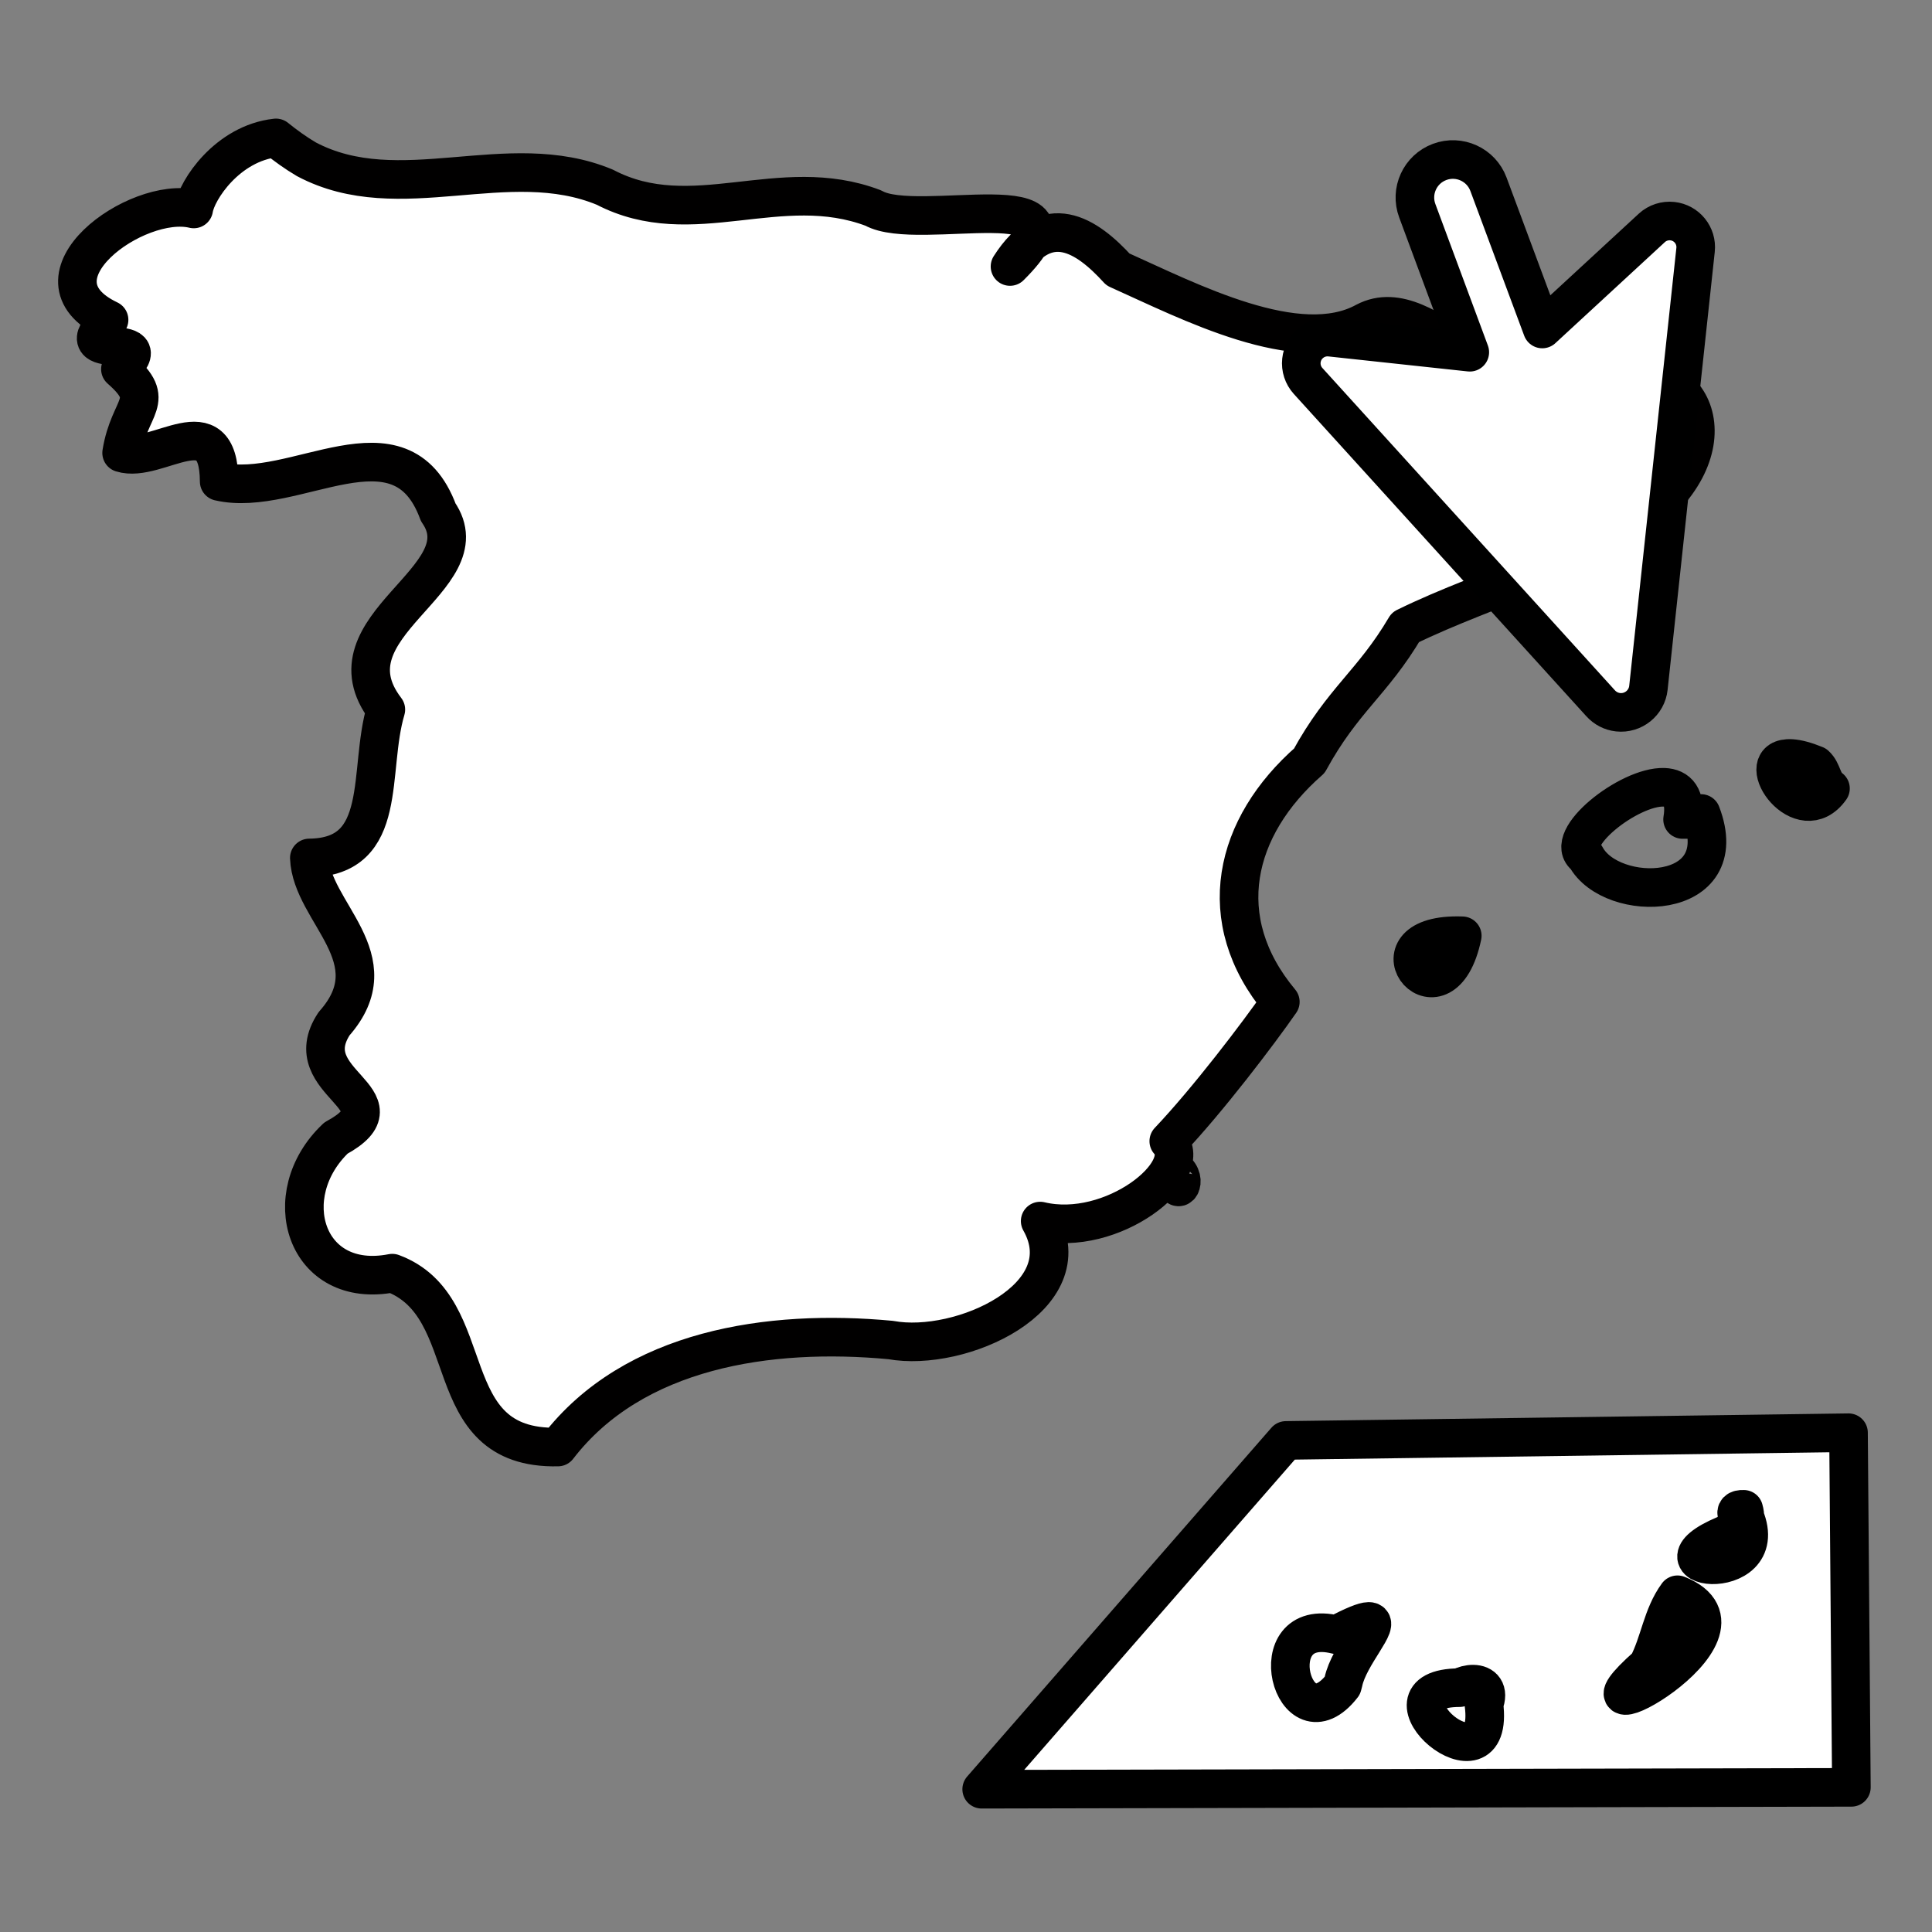 <?xml version="1.0" encoding="UTF-8" standalone="no"?>
<!-- Created with Inkscape (http://www.inkscape.org/) -->

<svg
   xmlns:dc="http://purl.org/dc/elements/1.1/"
   xmlns:cc="http://creativecommons.org/ns#"
   xmlns:rdf="http://www.w3.org/1999/02/22-rdf-syntax-ns#"
   xmlns:svg="http://www.w3.org/2000/svg"
   xmlns="http://www.w3.org/2000/svg"
   xmlns:sodipodi="http://sodipodi.sourceforge.net/DTD/sodipodi-0.dtd"
   xmlns:inkscape="http://www.inkscape.org/namespaces/inkscape"
   width="250"
   height="250"
   viewBox="0 0 66.146 66.146"
   version="1.1"
   id="svg4976"
   inkscape:version="0.92.3 (2405546, 2018-03-11)"
   sodipodi:docname="ico_espana2.svg">
  <rect x="0" y="0" width="66.146" height="66.146" fill="#808080" stroke="none"/>
  <defs
     id="defs4970" />
  <sodipodi:namedview
     id="base"
     pagecolor="#ffffff"
     bordercolor="#666666"
     borderopacity="1.0"
     inkscape:pageopacity="0.0"
     inkscape:pageshadow="2"
     inkscape:zoom="3"
     inkscape:cx="181.49806"
     inkscape:cy="122.13225"
     inkscape:document-units="mm"
     inkscape:current-layer="g5676"
     showgrid="false"
     units="px"
     inkscape:window-width="1920"
     inkscape:window-height="1017"
     inkscape:window-x="1912"
     inkscape:window-y="-8"
     inkscape:window-maximized="1" />
  <g
     inkscape:label="Capa 1"
     inkscape:groupmode="layer"
     id="layer1"
     transform="translate(0,-230.854)">
    <g
       id="g5635"
       transform="matrix(0.437,0,0,0.437,-19.897,183.317)"
       style="stroke:#000000;stroke-opacity:1">
      <g
         id="g5671"
         transform="translate(-4.53,-9.773)">
        <g
           id="g5676"
           transform="translate(-0.796,-6.653)">
          <g
             id="g821"
             transform="translate(-0.465,0.024)">
            <path
               sodipodi:nodetypes="ccccccccccccccccccccccccccccccc"
               inkscape:connector-curvature="0"
               id="Madrid"
               d="m 72.944,135.987 c -3.819,0.422 -6.218,4.105 -6.443,5.566 -4.479,-1.088 -13.474,5.429 -6.634,8.688 -3.735,3.574 4.328,0.632 0.888,3.861 2.921,2.559 0.706,2.777 0.095,6.564 2.792,0.877 7.606,-3.858 7.644,2.239 5.917,1.366 14.203,-5.62 17.163,2.416 3.636,5.252 -9.141,8.879 -4.106,15.454 -1.431,4.803 0.314,11.561 -5.995,11.624 0.164,4.271 6.469,7.872 1.94,12.988 -3.093,4.699 5.801,5.888 0.146,8.958 -4.708,4.453 -2.41,11.922 4.412,10.584 7.089,2.63 3.286,13.835 12.976,13.622 5.916,-7.692 16.558,-9.278 26.072,-8.384 5.475,1.007 15.084,-3.361 11.713,-9.319 5.617,1.344 12.209,-3.91 10.075,-6.26 3.038,-3.2 6.997,-8.405 8.74,-10.914 -5.392,-6.46 -3.637,-13.722 2.273,-18.892 2.632,-4.814 4.94,-6.063 7.533,-10.458 6.806,-3.34 14.549,-5.041 20.358,-10.23 5.287,-5.677 0.971,-12.02 -6.104,-8.361 -6.715,2.272 -12.422,-7.953 -17.405,-5.338 -5.256,2.882 -13.815,-1.612 -19.372,-4.1 -2.482,-2.726 -5.584,-4.74 -8.462,-0.233 6.949,-6.902 -7.225,-2.594 -10.7,-4.576 -7.333,-2.793 -14.186,1.947 -21.041,-1.636 -7.634,-3.181 -16.083,1.681 -23.384,-2.189 -0.838,-0.493 -1.627,-1.065 -2.384,-1.674 z m 70.601,80.984 c -0.36,2.155 0.898,0.941 0,0 z"
               style="fill:#ffffff;fill-opacity:1;stroke:#010000;stroke-width:3.024;stroke-linejoin:round;stroke-miterlimit:4;stroke-dasharray:none;stroke-opacity:1" />
            <path
               sodipodi:nodetypes="ccccccc"
               inkscape:connector-curvature="0"
               id="path5666"
               d="m 196.145,237.429 -5.217,0.072 -27.618,0.379 -11.24,0.154 -23.837,27.327 68.137,-0.148 z"
               style="fill:#ffffff;fill-opacity:1;stroke:#000000;stroke-width:3.024;stroke-linecap:butt;stroke-linejoin:round;stroke-miterlimit:4;stroke-dasharray:none;stroke-opacity:1" />
            <path
               transform="matrix(0.605,0,0,0.605,45.483,108.669)"
               sodipodi:nodetypes="ccccccccccccccccccccccccccccccccc"
               inkscape:connector-curvature="0"
               id="Navarresa"
               d="m 241.174,125.518 c -4.527,0.251 1.749,9.219 5.518,3.883 -1.081,-0.728 -1.01,-2.196 -1.953,-3.041 -1.304,-0.535 -2.319,-0.79 -3.092,-0.84 -0.169,-0.011 -0.327,-0.01 -0.473,-0.002 z m -16.035,3.729 c -4.524,-0.168 -13.277,6.762 -10.143,8.961 3.291,6.173 19.353,5.925 14.941,-5.568 l -0.965,0.773 h -1.43 c 0.49,-2.948 -0.634,-4.1 -2.404,-4.166 z m -27.279,19.223 c -11.186,0.325 -1.406,12.132 1.15,0.006 -0.405,-0.015 -0.79,-0.016 -1.15,-0.006 z m 37.596,74.277 c -1.727,-0.091 -0.568,1.448 -0.059,1.281 l -0.264,0.736 -0.904,0.811 c -13.276,4.943 5.154,7.288 1.354,-1.852 0.032,-0.204 0.008,-0.507 -0.127,-0.977 z m -8.574,11.066 c -2,2.724 -2.316,6.208 -3.869,9.148 -12.432,10.977 16.26,-4.217 3.869,-9.148 z m -39.996,3.451 c -0.595,0.011 -1.87,0.517 -4.188,1.721 -10.142,-2.537 -5.586,14.783 0.789,6.596 l 0.131,-0.502 c 0.71,-3.424 5.052,-7.847 3.268,-7.814 z m 13.541,8.123 c -0.557,-0.007 -1.189,0.152 -1.777,0.455 -11.926,0.048 4.729,14.192 3.166,2.145 0.708,-1.779 -0.163,-2.585 -1.389,-2.6 z"
               style="fill:none;stroke:#000000;stroke-width:5;stroke-linejoin:round;stroke-miterlimit:4;stroke-dasharray:none;stroke-opacity:1" />
          </g>
          <path
             d="m 180.003,179.091 3.694,-34.305 c 0.121,-1.129 -0.697,-2.134 -1.816,-2.254 -0.583,-0.063 -1.174,0.126 -1.61,0.528 l -8.583,7.92 -4.217,-11.338 c -0.573,-1.54 -2.286,-2.324 -3.826,-1.75 -1.54,0.573 -2.324,2.286 -1.75,3.826 l 4.113,11.084 -10.926,-1.176 c -1.129,-0.121 -2.143,0.696 -2.265,1.824 -0.063,0.583 0.127,1.165 0.52,1.6 l 22.923,25.257 c 0.36,0.394 0.839,0.642 1.366,0.699 1.184,0.128 2.25,-0.731 2.377,-1.915 z"
             id="path830"
             style="fill:#ffffff;fill-opacity:1;stroke:#000000;stroke-width:3.024;stroke-linejoin:round;stroke-miterlimit:4;stroke-dasharray:none;stroke-opacity:1"
             inkscape:connector-curvature="0"
             inkscape:transform-center-x="3.2776911"
             inkscape:transform-center-y="-5.4448896" />
        </g>
      </g>
    </g>
  </g>
</svg>
